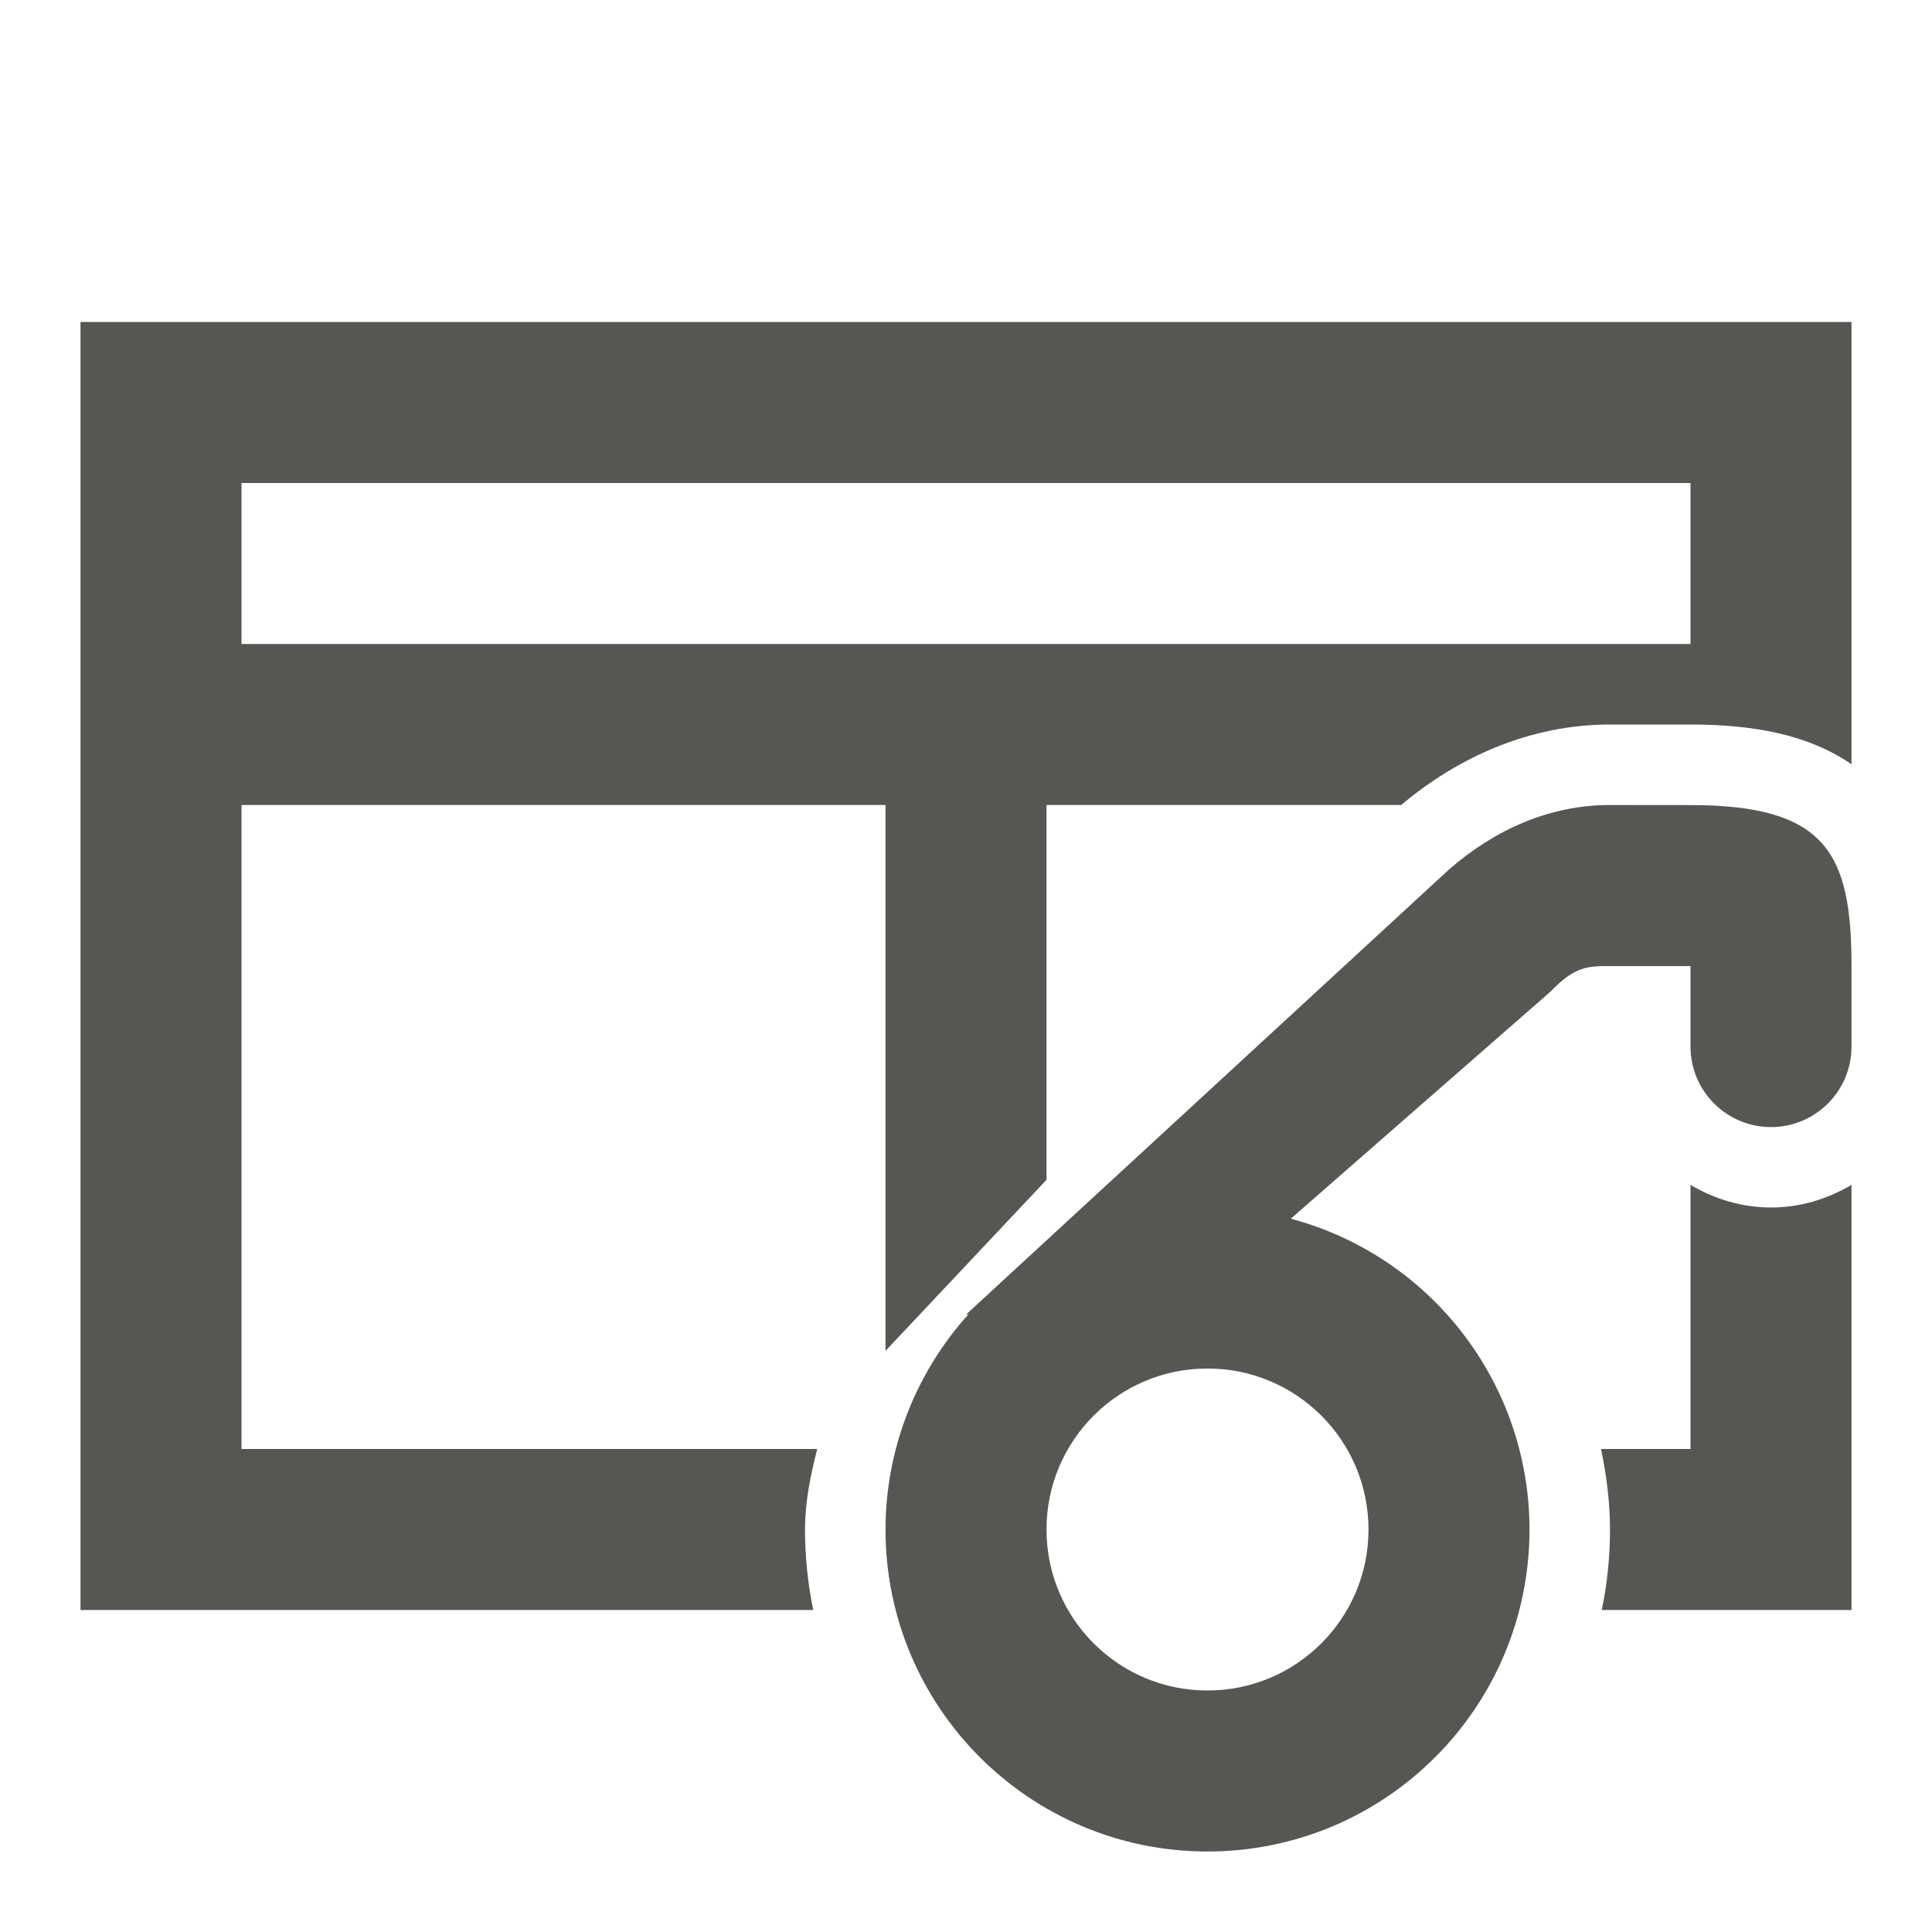 <svg viewBox="0 0 24 24" xmlns="http://www.w3.org/2000/svg"><path d="m1 4v16h9.102c-.066-.324-.102-.658-.102-1v-.002c.001-.342.068-.672.152-.998h-7.152v-8h8v6.781l2-2.125v-4.656h4.406c.707-.595 1.602-1 2.594-1h1c.77 0 1.46.122 2 .494v-5.494zm2 2h18v2h-18zm17 4c-.749 0-1.429.304-2 .801l-6 5.529.031-.004c-.662.733-1.03 1.686-1.031 2.674 0 2.209 1.791 4 4 4s4-1.791 4-4c-.001-1.81-1.217-3.393-2.965-3.861l3.227-2.822c.302-.316.467-.316.738-.316h1v1c0 .552.448 1 1 1s1-.448 1-1v-1c0-1.403-.315-2-2-2zm1 4.719v3.281h-1.111c.067.325.111.658.111 1 0 .342-.035.676-.102 1h3.102v-5.281c-.296.175-.636.281-1 .281s-.704-.106-1-.281zm-6 2.281c1.105 0 2 .895 2 2s-.895 2-2 2-2-.895-2-2 .895-2 2-2z" fill="#555753"/></svg>